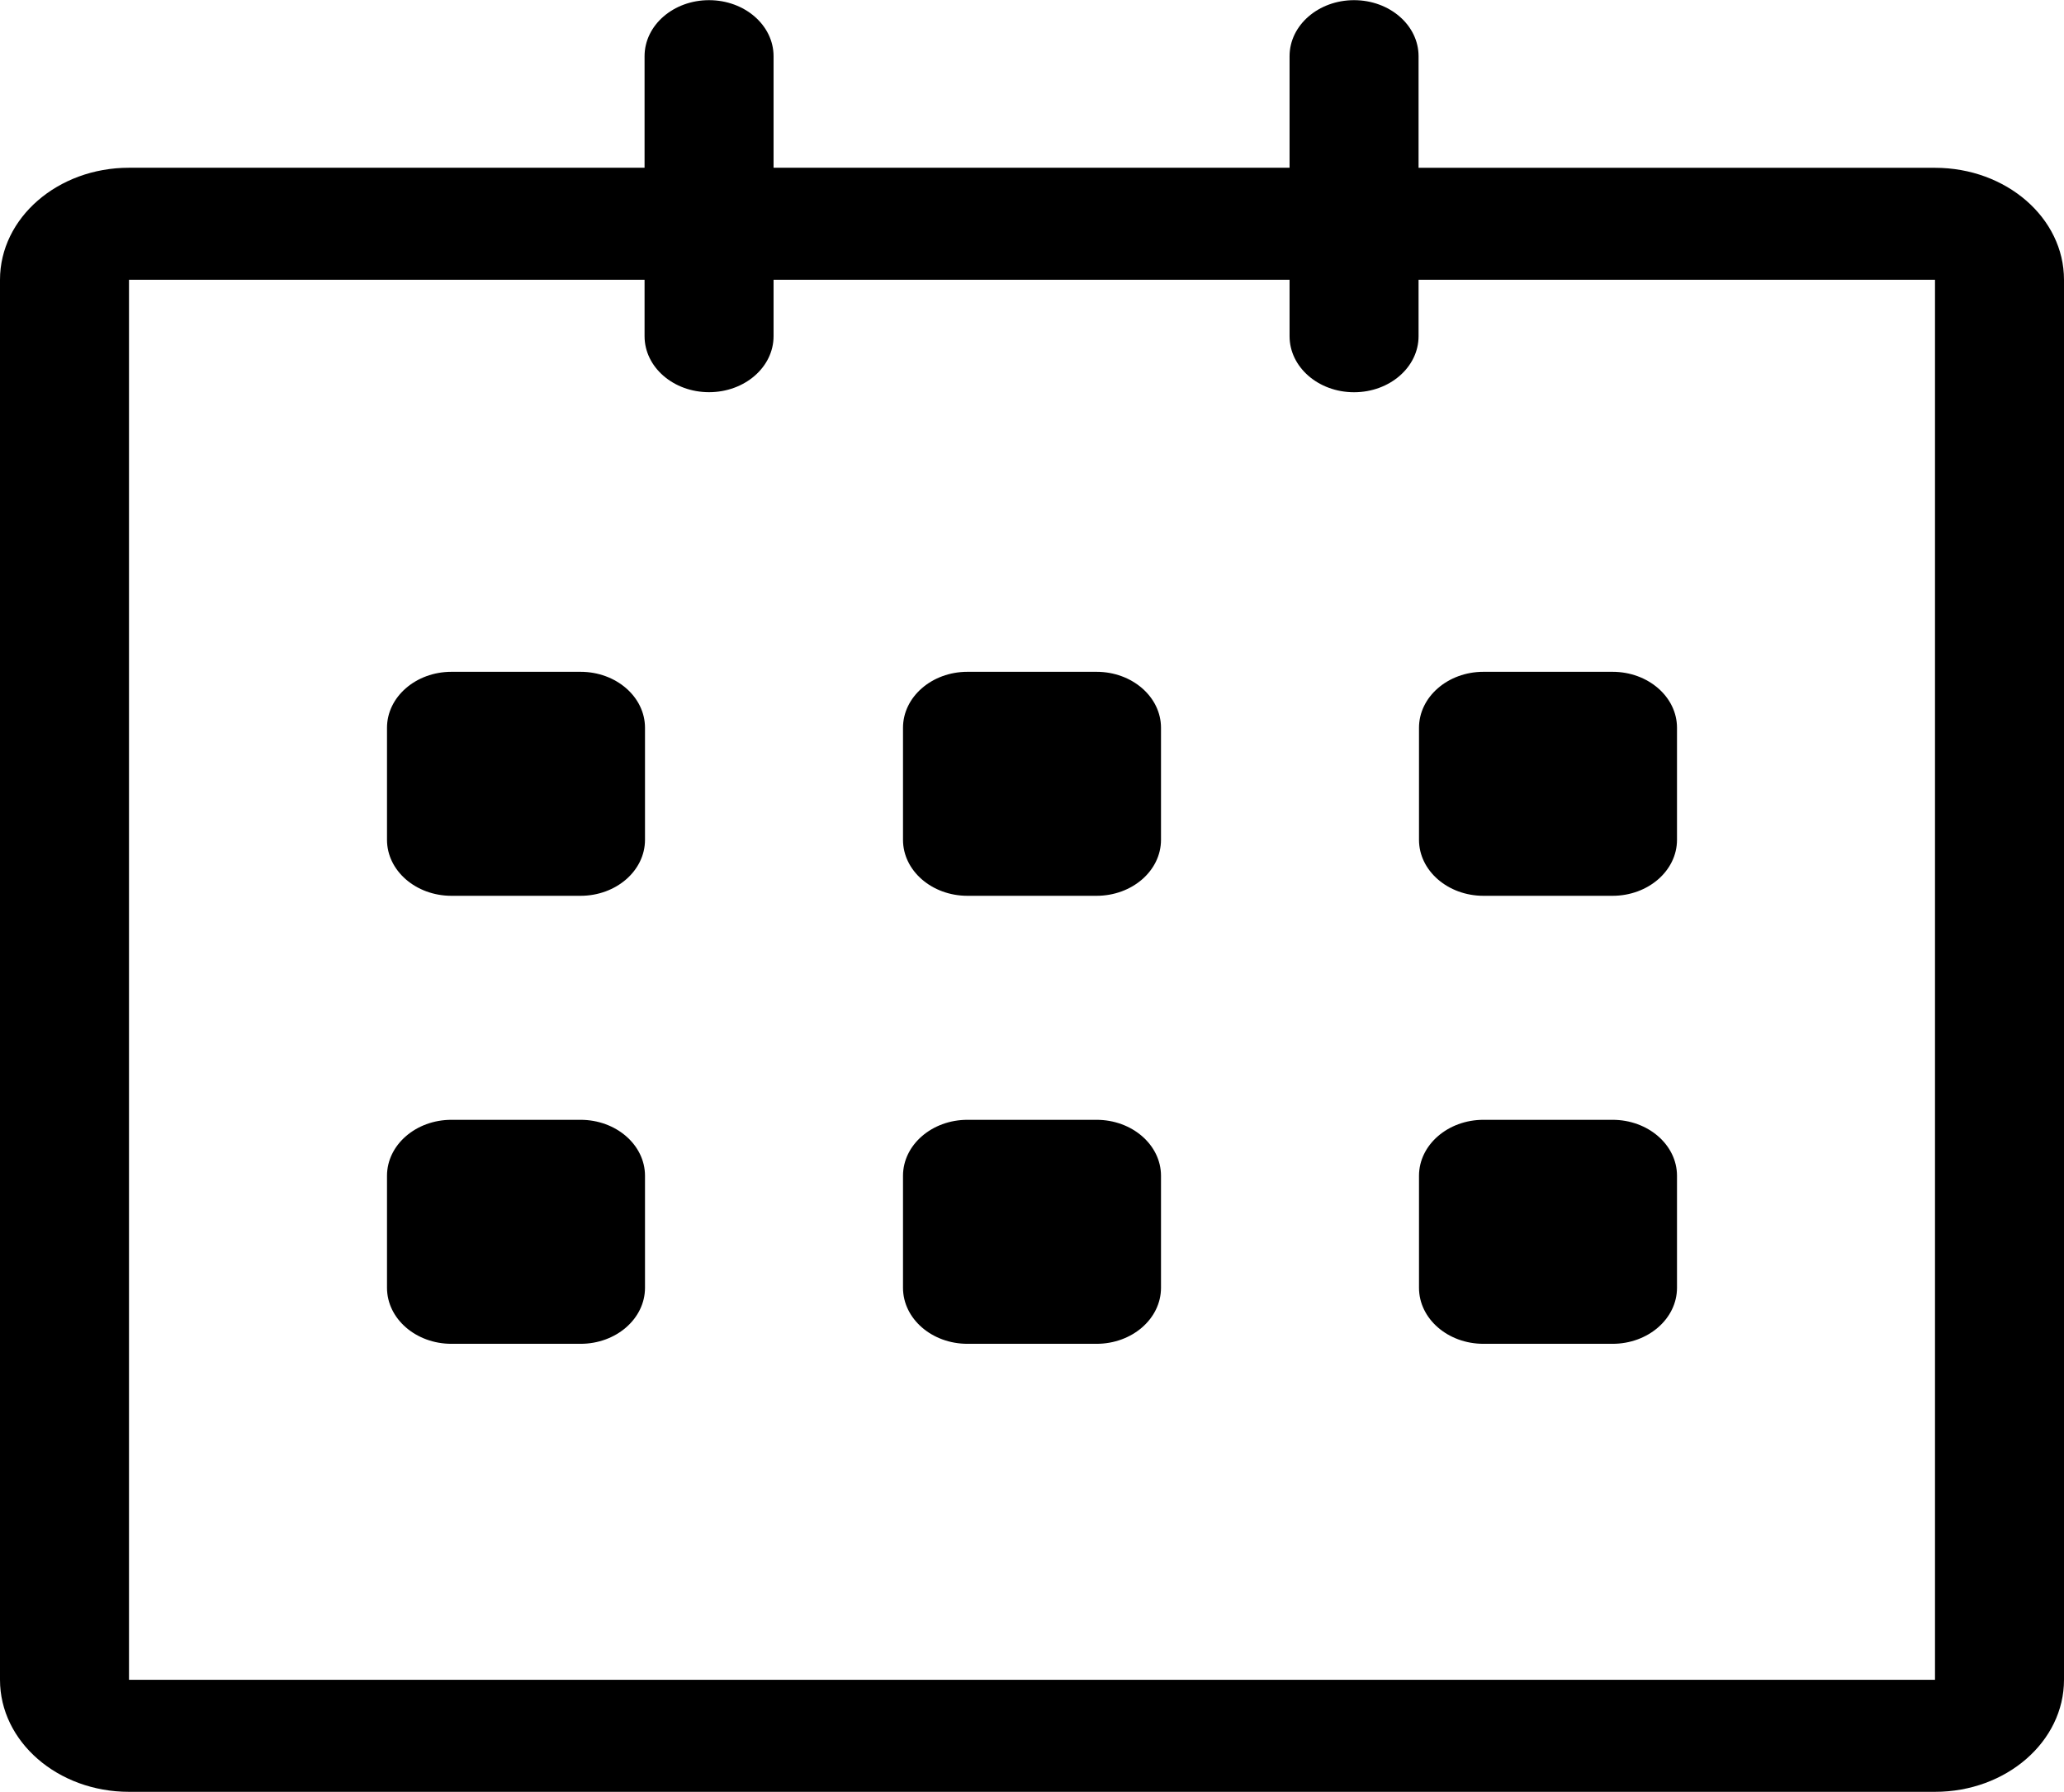 <svg width="38" height="33" viewBox="0 0 38 33" fill="none" xmlns="http://www.w3.org/2000/svg">
<rect x="0" y="0" width="38" height="33" fill="#808080" stroke="none"/>
<g clip-path="url(#clip0_1126_57)">
<rect width="38" height="33" fill="white"/>
<path d="M35.625 3.09L26.117 3.09V1.035C26.117 0.465 25.585 0.003 24.929 0.003C24.273 0.003 23.742 0.465 23.742 1.035V3.089H14.242V1.035C14.242 0.465 13.71 0.003 13.054 0.003C12.398 0.003 11.867 0.465 11.867 1.035V3.089H2.375C1.063 3.089 0 4.013 0 5.152V30.933C0 32.072 1.063 32.996 2.375 32.996H35.625C36.937 32.996 38 32.072 38 30.933V5.152C38 4.013 36.937 3.09 35.625 3.09ZM35.625 30.933H2.375V5.152H11.867V6.191C11.867 6.761 12.398 7.222 13.054 7.222C13.71 7.222 14.242 6.761 14.242 6.191V5.152H23.742V6.191C23.742 6.761 24.273 7.223 24.929 7.223C25.585 7.223 26.117 6.761 26.117 6.191V5.152H35.625V30.933ZM27.312 16.496H29.688C30.343 16.496 30.875 16.034 30.875 15.465V13.402C30.875 12.833 30.343 12.371 29.688 12.371H27.312C26.657 12.371 26.125 12.833 26.125 13.402V15.465C26.125 16.034 26.657 16.496 27.312 16.496ZM27.312 24.746H29.688C30.343 24.746 30.875 24.284 30.875 23.714V21.652C30.875 21.083 30.343 20.621 29.688 20.621H27.312C26.657 20.621 26.125 21.083 26.125 21.652V23.714C26.125 24.285 26.657 24.746 27.312 24.746ZM20.188 20.621H17.812C17.157 20.621 16.625 21.083 16.625 21.652V23.714C16.625 24.284 17.157 24.746 17.812 24.746H20.188C20.843 24.746 21.375 24.284 21.375 23.714V21.652C21.375 21.083 20.843 20.621 20.188 20.621ZM20.188 12.371H17.812C17.157 12.371 16.625 12.833 16.625 13.402V15.465C16.625 16.034 17.157 16.496 17.812 16.496H20.188C20.843 16.496 21.375 16.034 21.375 15.465V13.402C21.375 12.833 20.843 12.371 20.188 12.371ZM10.688 12.371H8.312C7.657 12.371 7.125 12.833 7.125 13.402V15.465C7.125 16.034 7.657 16.496 8.312 16.496H10.688C11.343 16.496 11.875 16.034 11.875 15.465V13.402C11.875 12.833 11.343 12.371 10.688 12.371ZM10.688 20.621H8.312C7.657 20.621 7.125 21.083 7.125 21.652V23.714C7.125 24.284 7.657 24.746 8.312 24.746H10.688C11.343 24.746 11.875 24.284 11.875 23.714V21.652C11.875 21.083 11.343 20.621 10.688 20.621Z" fill="black"/>
</g>
<defs>
<clipPath id="clip0_1126_57">
<rect width="38" height="33" fill="white"/>
</clipPath>
</defs>
</svg>
